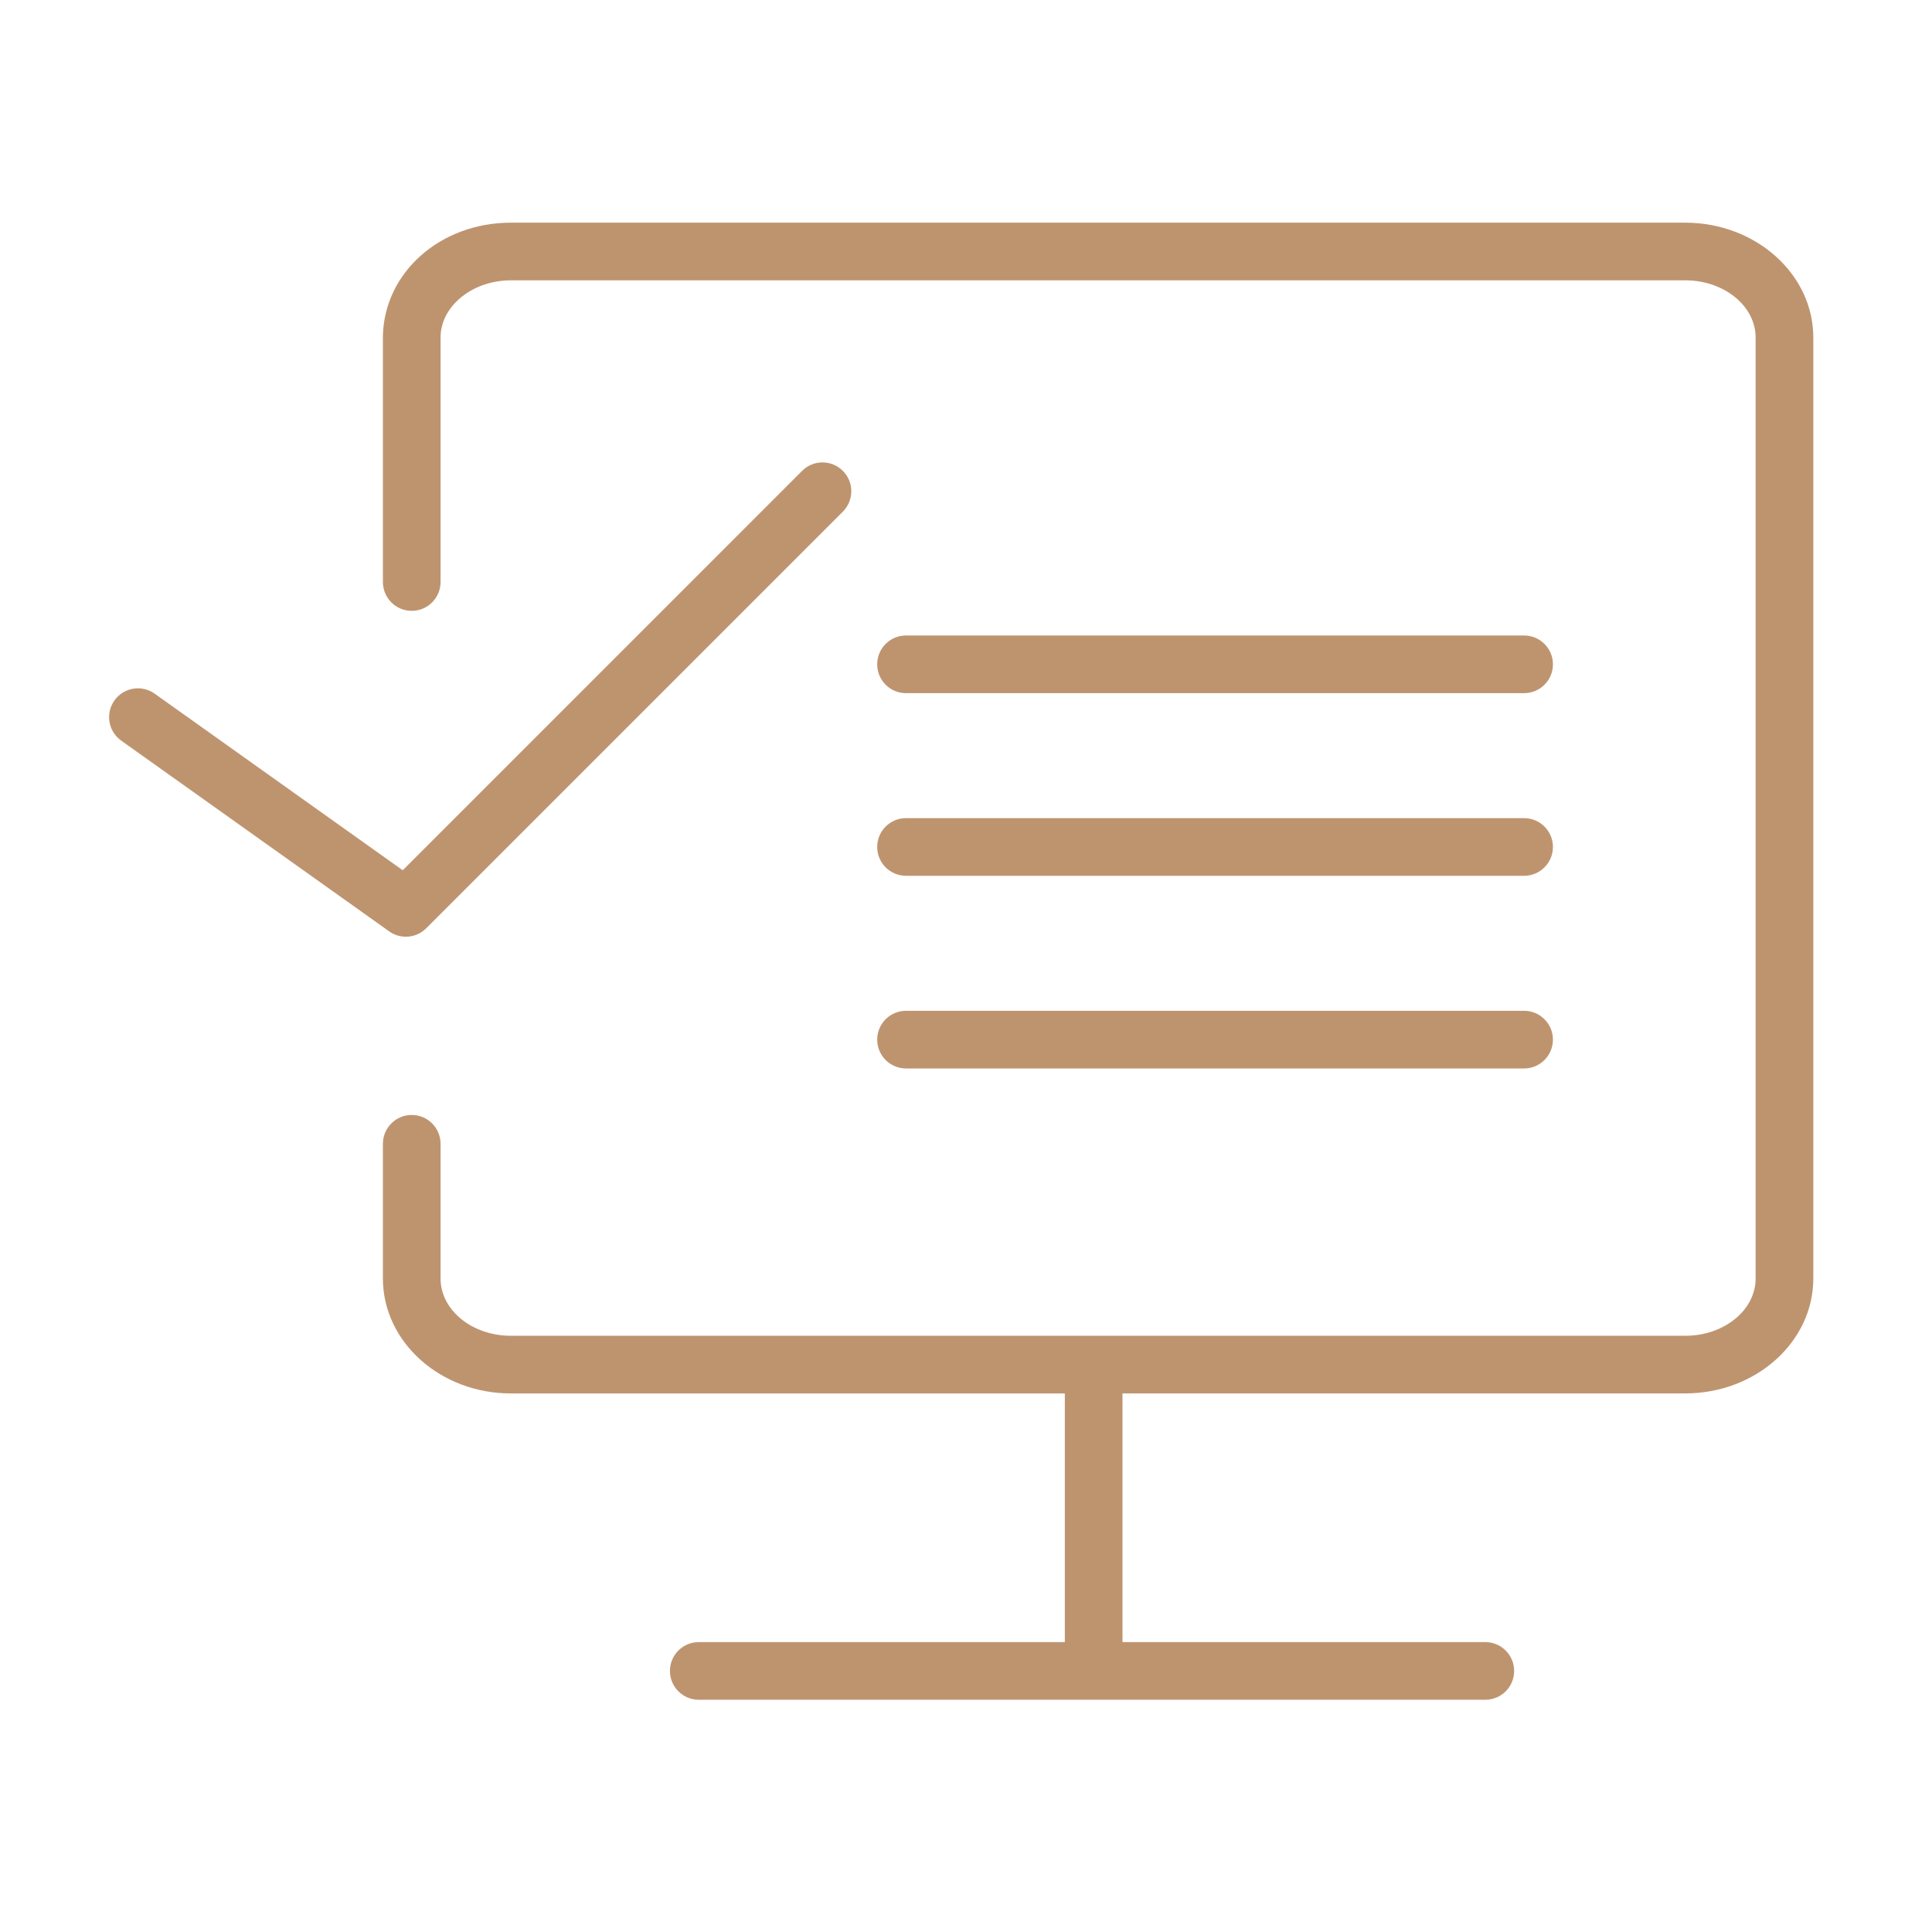 <svg width="58" height="58" viewBox="0 0 58 58" fill="none" xmlns="http://www.w3.org/2000/svg">
<path d="M50.594 6.685H15.335C13.23 6.685 11.543 8.165 11.495 10.077V17.472C11.495 17.95 11.882 18.338 12.36 18.338C12.839 18.338 13.226 17.95 13.226 17.472V10.099C13.25 9.171 14.196 8.416 15.335 8.416H50.594C51.758 8.416 52.705 9.186 52.705 10.134V38.381C52.705 39.33 51.758 40.101 50.594 40.101H15.335C14.172 40.101 13.226 39.33 13.226 38.381V34.338C13.226 33.86 12.839 33.472 12.36 33.472C11.882 33.472 11.495 33.86 11.495 34.338V38.381C11.495 40.284 13.217 41.832 15.335 41.832H31.967V49.297H20.978C20.499 49.297 20.112 49.685 20.112 50.163C20.112 50.641 20.499 51.028 20.978 51.028H44.59C45.068 51.028 45.456 50.641 45.456 50.163C45.456 49.685 45.068 49.297 44.59 49.297H33.698V41.831H50.594C52.713 41.831 54.437 40.284 54.437 38.381V10.134C54.437 8.232 52.713 6.685 50.594 6.685Z" fill="#BE946F"/>
<path d="M27.199 20.809H45.754C46.232 20.809 46.62 20.422 46.62 19.944C46.62 19.465 46.232 19.078 45.754 19.078H27.199C26.721 19.078 26.334 19.465 26.334 19.944C26.334 20.422 26.721 20.809 27.199 20.809Z" fill="#BE946F"/>
<path d="M27.199 26.292H45.754C46.232 26.292 46.62 25.905 46.62 25.426C46.62 24.948 46.232 24.561 45.754 24.561H27.199C26.721 24.561 26.334 24.948 26.334 25.426C26.334 25.905 26.721 26.292 27.199 26.292Z" fill="#BE946F"/>
<path d="M27.199 32.076H45.754C46.232 32.076 46.62 31.688 46.62 31.21C46.62 30.733 46.232 30.345 45.754 30.345H27.199C26.721 30.345 26.334 30.733 26.334 31.21C26.334 31.688 26.721 32.076 27.199 32.076Z" fill="#BE946F"/>
<path d="M12.184 28.121C12.407 28.121 12.629 28.035 12.796 27.867L25.303 15.36C25.641 15.021 25.641 14.473 25.303 14.136C24.965 13.797 24.417 13.797 24.079 14.136L12.09 26.126L4.643 20.824C4.253 20.547 3.713 20.638 3.436 21.027C3.159 21.417 3.249 21.958 3.64 22.235L11.683 27.96C11.833 28.068 12.009 28.121 12.184 28.121Z" fill="#BE946F"/>
</svg>
